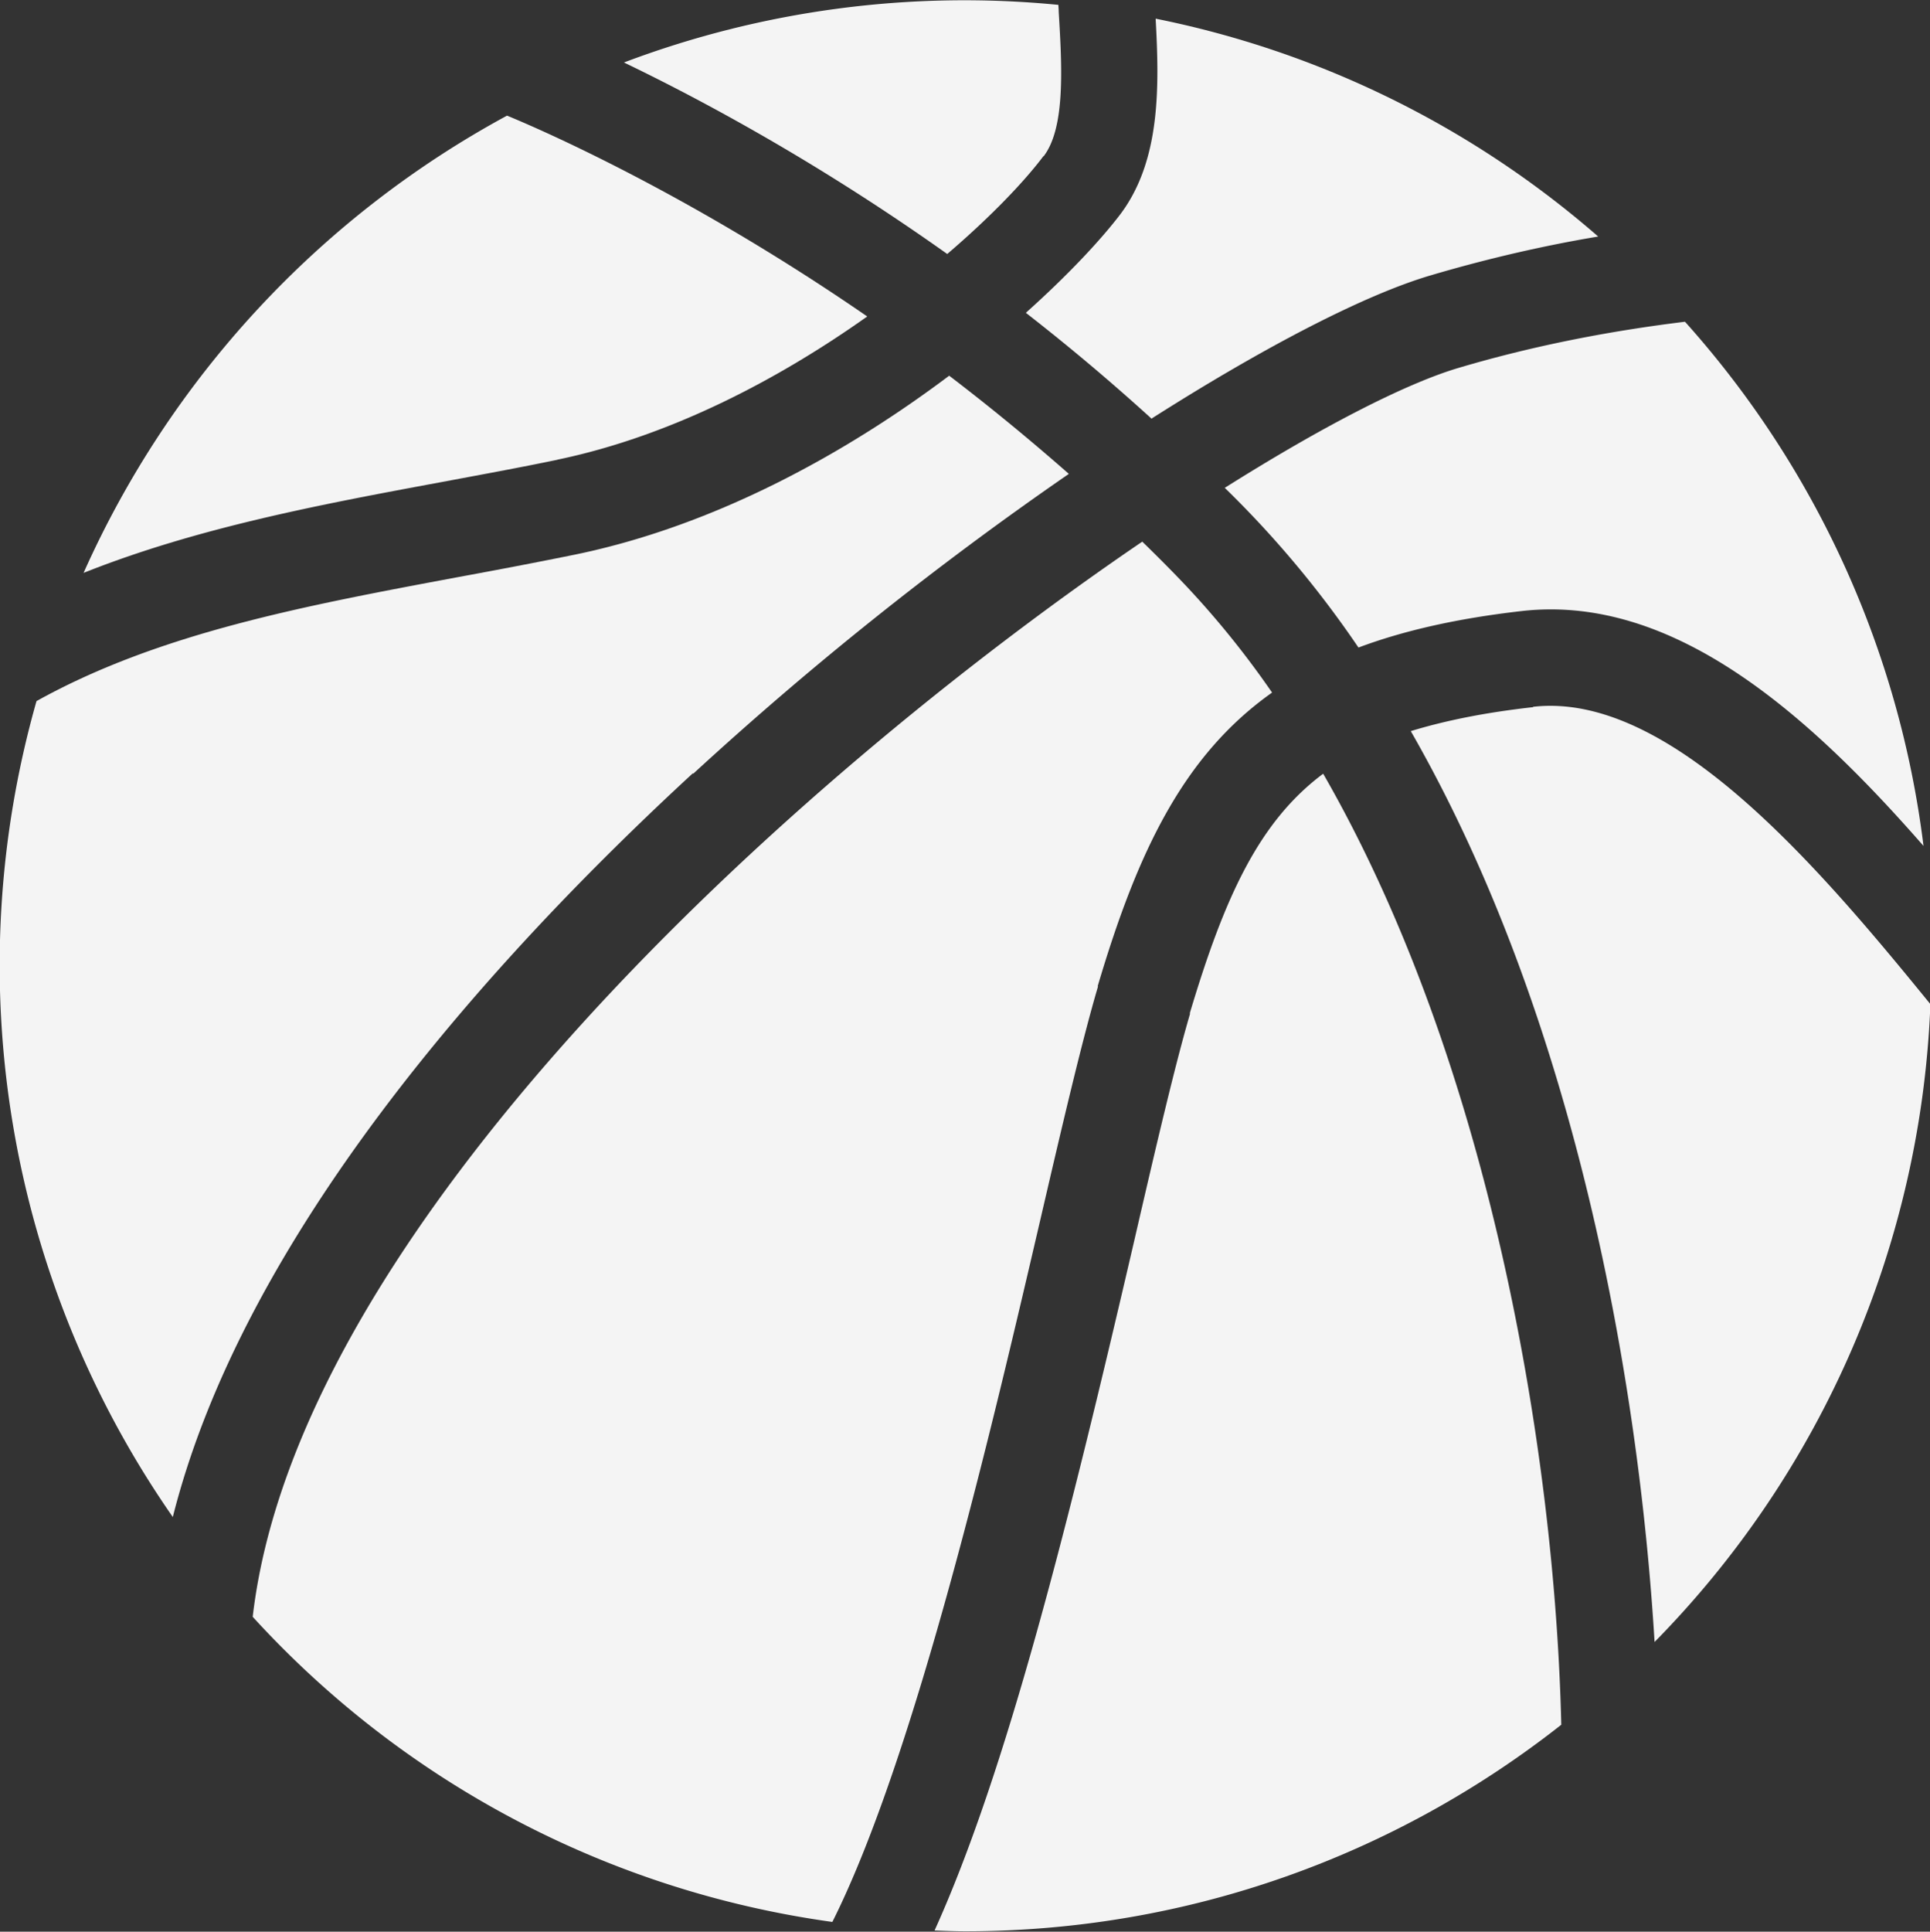 <?xml version="1.0" encoding="UTF-8" standalone="no"?>
<svg
   xmlns:dc="http://purl.org/dc/elements/1.1/"
   xmlns:cc="http://creativecommons.org/ns#"
   xmlns:rdf="http://www.w3.org/1999/02/22-rdf-syntax-ns#"
   xmlns:svg="http://www.w3.org/2000/svg"
   xmlns="http://www.w3.org/2000/svg"
   id="svg1276"
   version="1.1"
   viewBox="0 0 4.758 4.761"
   height="4.761mm"
   width="4.758mm">
  <rect x="0" y="0" width="4.758" height="4.761" fill="#333333" stroke="none"/>
  <defs
     id="defs1270" />
  <g
     transform="translate(-14.241,-239.186)"
     id="layer1">
    <path
       style="fill:#f4f4f4"
       id="path1227"
       d="m 16.814,239.571 c 0.054,-0.071 0.045,-0.223 0.037,-0.356 0,-0.006 -5.29e-4,-0.011 -7.94e-4,-0.017 a 2.374,2.374 0 0 0 -1.071,0.142 c 0.187,0.09 0.476,0.244 0.797,0.472 0.11,-0.094 0.192,-0.181 0.237,-0.241 z m 1.206,1.358 c -0.117,0.013 -0.216,0.033 -0.301,0.059 0.405,0.706 0.562,1.599 0.601,2.245 a 2.372,2.372 0 0 0 0.68,-1.572 c -0.276,-0.339 -0.642,-0.771 -0.979,-0.733 z m -2.405,-0.61 c 0.284,-0.059 0.551,-0.202 0.764,-0.353 -0.444,-0.306 -0.815,-0.465 -0.888,-0.495 a 2.39,2.39 0 0 0 -1.044,1.127 c 0.279,-0.111 0.581,-0.168 0.878,-0.223 0.096,-0.018 0.195,-0.036 0.291,-0.056 z" />
    <path
       style="fill:#f4f4f4"
       id="path1229"
       d="m 17.26,240.388 a 2.531,2.531 0 0 1 0.33,0.394 c 0.112,-0.042 0.245,-0.072 0.403,-0.09 0.373,-0.042 0.705,0.253 0.99,0.579 a 2.371,2.371 0 0 0 -0.588,-1.292 c -0.172,0.021 -0.364,0.056 -0.559,0.114 -0.128,0.038 -0.332,0.142 -0.575,0.295 z m -0.313,1.229 c 0.098,-0.331 0.211,-0.569 0.43,-0.724 a 2.226,2.226 0 0 0 -0.213,-0.264 c -0.035,-0.037 -0.071,-0.073 -0.107,-0.108 -0.879,0.598 -2.083,1.698 -2.193,2.65 a 2.375,2.375 0 0 0 1.429,0.752 c 0.205,-0.408 0.398,-1.238 0.513,-1.732 0.055,-0.237 0.103,-0.442 0.142,-0.574 z" />
    <path
       style="fill:#f4f4f4"
       id="path1231"
       d="M 15.95,241.093 A 8.49,8.49 0 0 1 16.876,240.354 c -0.099,-0.087 -0.198,-0.168 -0.295,-0.242 -0.246,0.185 -0.568,0.367 -0.918,0.44 -0.098,0.02 -0.198,0.039 -0.296,0.057 -0.374,0.07 -0.734,0.137 -1.036,0.305 a 2.38,2.38 0 0 0 0.336,2.011 c 0.174,-0.69 0.771,-1.362 1.282,-1.833 z m 1.131,-0.876 c 0.283,-0.18 0.527,-0.305 0.686,-0.352 0.142,-0.042 0.282,-0.074 0.414,-0.096 a 2.371,2.371 0 0 0 -1.091,-0.537 c 0.009,0.166 0.013,0.349 -0.087,0.482 -0.048,0.063 -0.128,0.149 -0.233,0.243 a 5.292,5.292 0 0 1 0.31,0.261 z m 0.094,1.467 c -0.037,0.126 -0.084,0.327 -0.138,0.561 -0.16,0.689 -0.314,1.306 -0.492,1.699 0.025,0.001 0.051,0.002 0.076,0.002 0.555,0 1.065,-0.191 1.469,-0.509 -0.016,-0.677 -0.178,-1.633 -0.587,-2.344 -0.158,0.118 -0.243,0.303 -0.329,0.591 z" />
  </g>
</svg>
